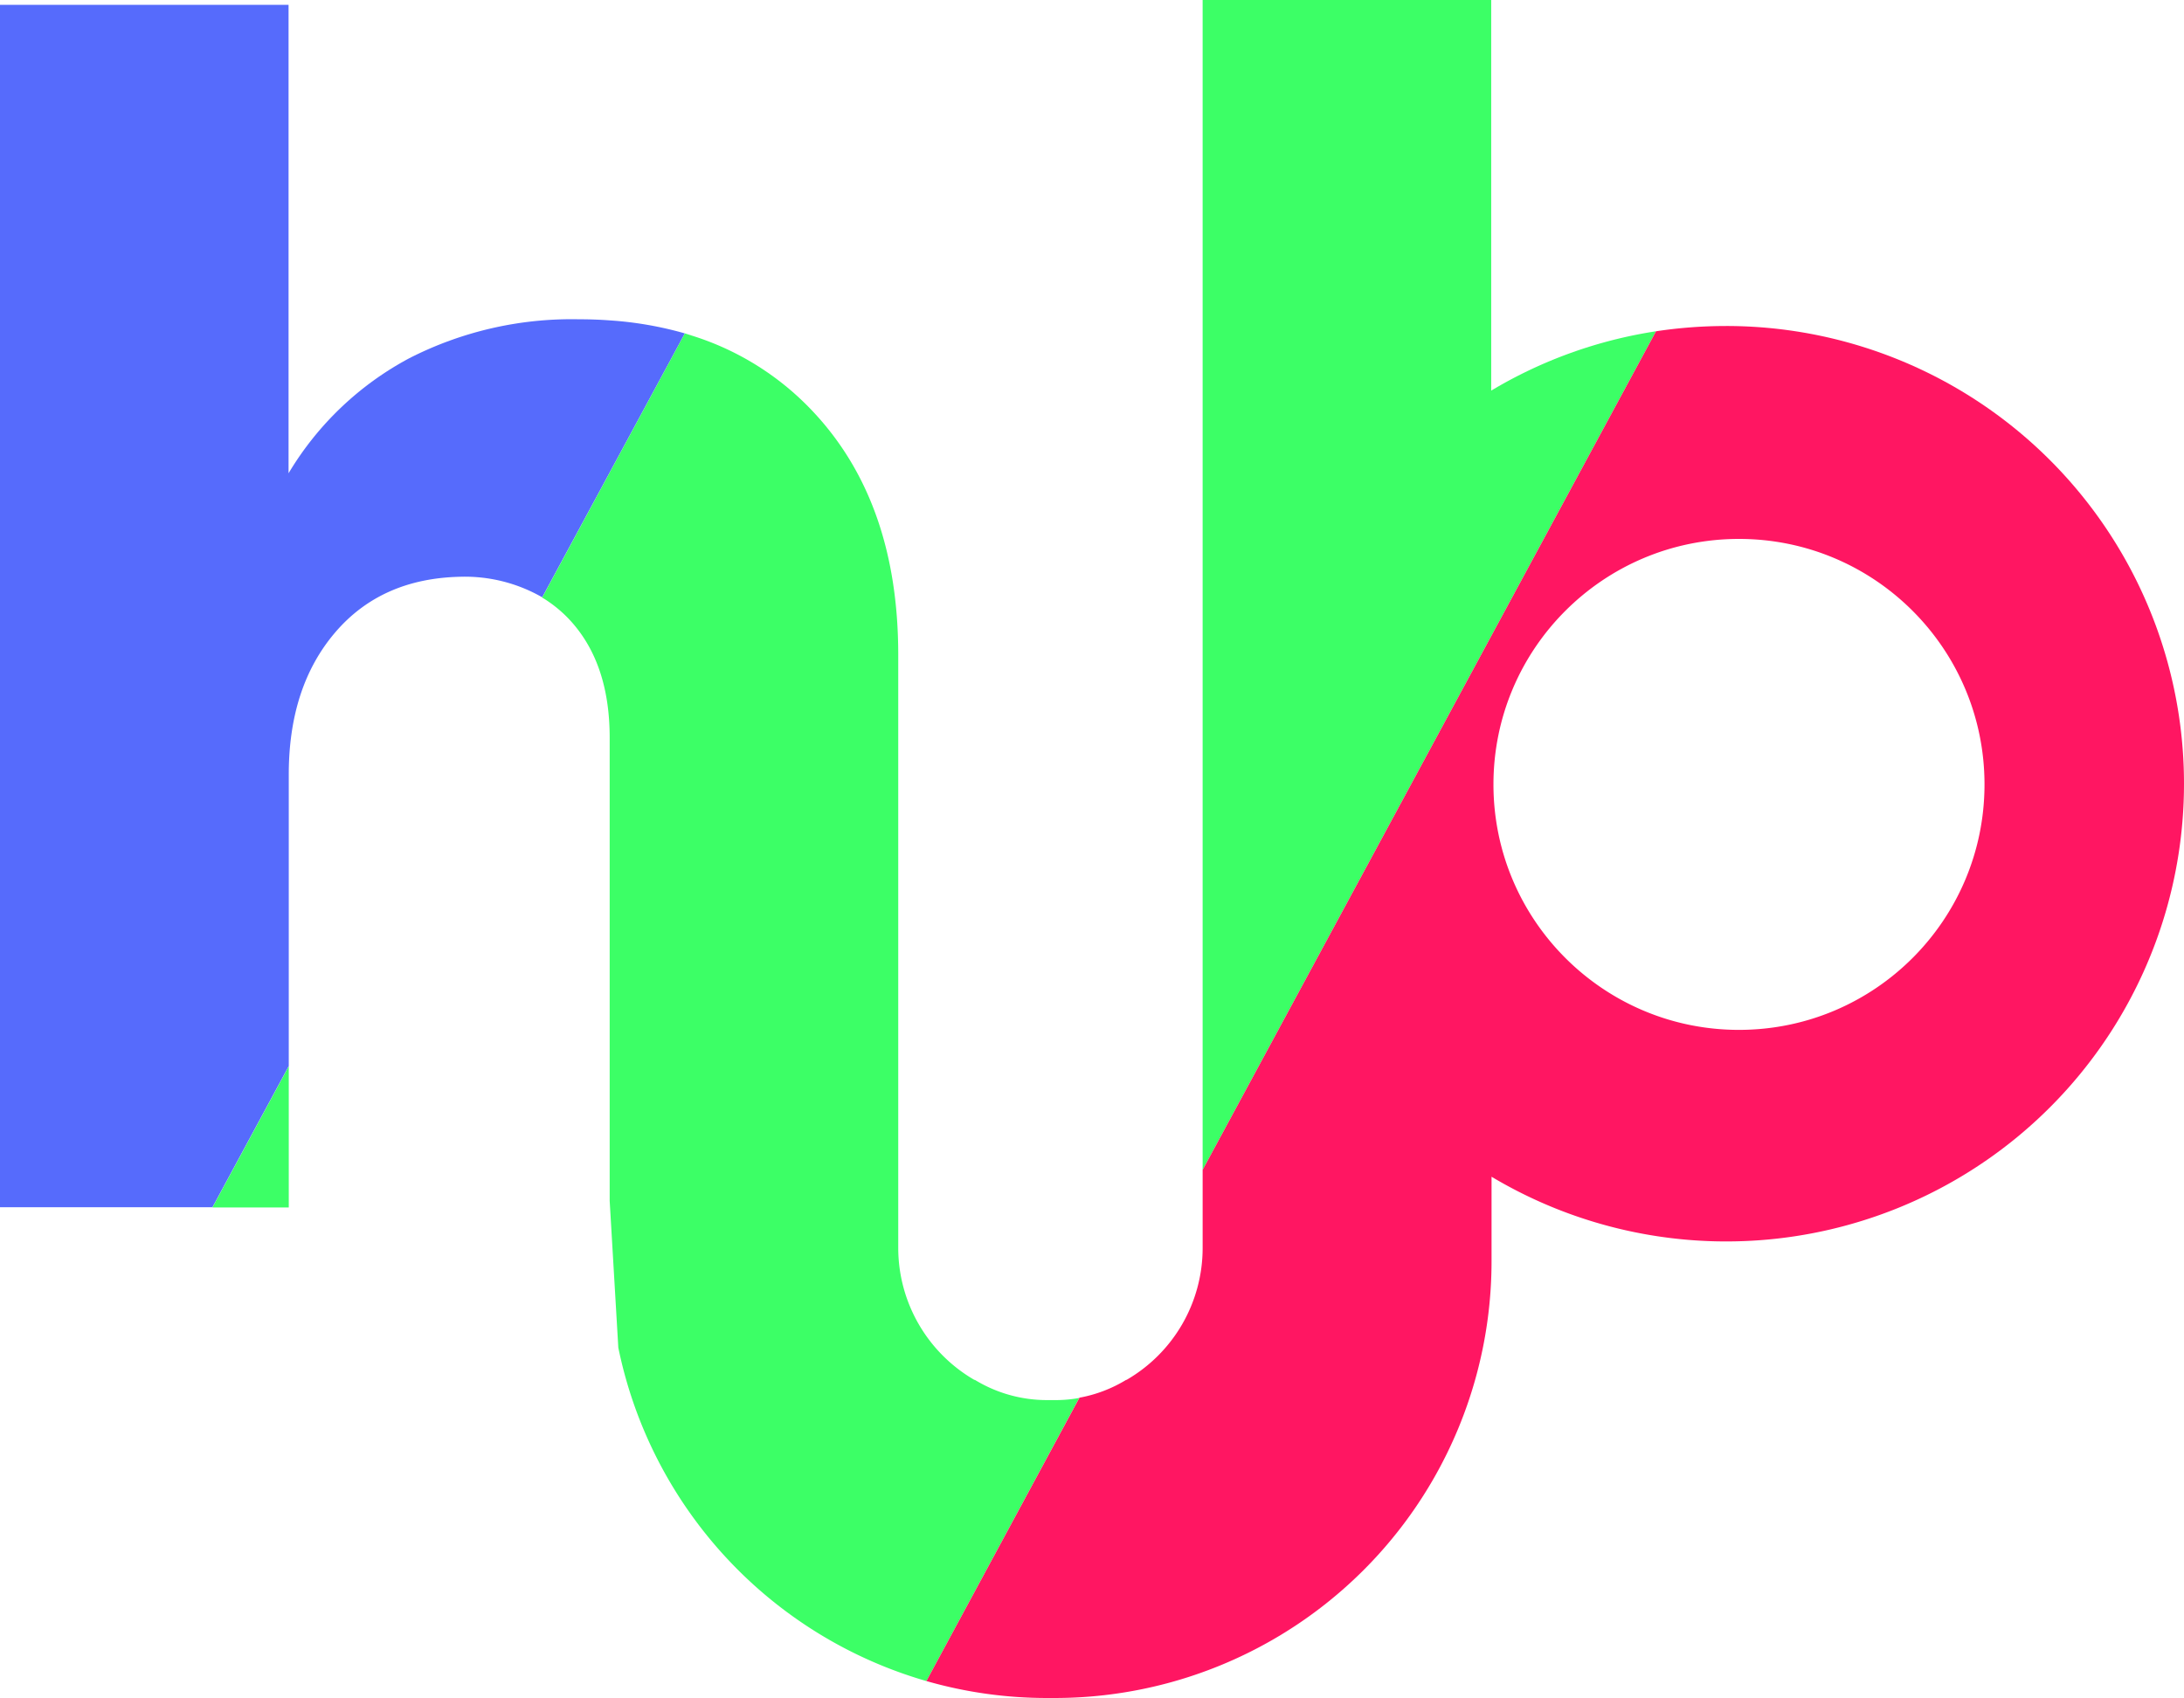 <svg xmlns="http://www.w3.org/2000/svg" width="188.284" height="146.409" viewBox="148 354.24 188.284 146.409"><g data-name="Group 58"><path d="m207.043 382.987-12.297 22.756a13.396 13.396 0 0 0-7.043-1.773c-4.562.095-8.17 1.702-10.825 4.822-2.656 3.12-3.983 7.195-3.983 12.226v25.143l-6.577 12.173H148V354.659h24.877v40.389a26.827 26.827 0 0 1 10.412-9.922 30.763 30.763 0 0 1 14.619-3.356c.904 0 1.773.03 2.653.095 2.195.142 4.368.519 6.482 1.122Z" fill="#566bfc" fill-rule="evenodd" data-name="Path 39"/><path d="M172.895 446.179v12.172h-6.577l6.577-12.172Z" fill="#3cff66" fill-rule="evenodd" data-name="Path 40"/><path d="m241.044 474.779-13.177 24.41a37.818 37.818 0 0 1-26.561-28.748l-.71-12.06-.035-.591v-39.94c0-4.281-1.14-7.66-3.421-10.133a11.057 11.057 0 0 0-1.809-1.572 7.716 7.716 0 0 0-.59-.378l12.302-22.78.674.213a24.18 24.18 0 0 1 10.246 6.394c4.983 5.223 7.475 12.257 7.475 21.1v51.167a13.165 13.165 0 0 0 6.56 11.358h.046a11.919 11.919 0 0 0 6.234 1.743h.591c.73.009 1.458-.053 2.175-.183Z" fill="#3cff66" fill-rule="evenodd" data-name="Path 41"/><path d="m290.769 382.804-39.089 72.31V354.24h24.877v33.681a39.218 39.218 0 0 1 14.212-5.117Z" fill="#3cff66" fill-rule="evenodd" data-name="Path 42"/><path d="M296.79 382.35a40.453 40.453 0 0 0-6.021.454l-39.089 72.31v6.747a13.136 13.136 0 0 1-6.559 11.358h-.035a11.784 11.784 0 0 1-4.024 1.536l-13.195 24.434a37.624 37.624 0 0 0 10.411 1.46h.591a37.659 37.659 0 0 0 37.718-37.67v-7.275a39.467 39.467 0 1 0 20.22-73.355Zm1.128 60.691c-11.69 0-21.167-9.478-21.166-21.168 0-11.689 9.478-21.165 21.168-21.164 11.689 0 21.166 9.477 21.165 21.168 0 11.687-9.476 21.163-21.165 21.164Z" fill="#ff1662" fill-rule="evenodd" data-name="Path 43"/></g></svg>